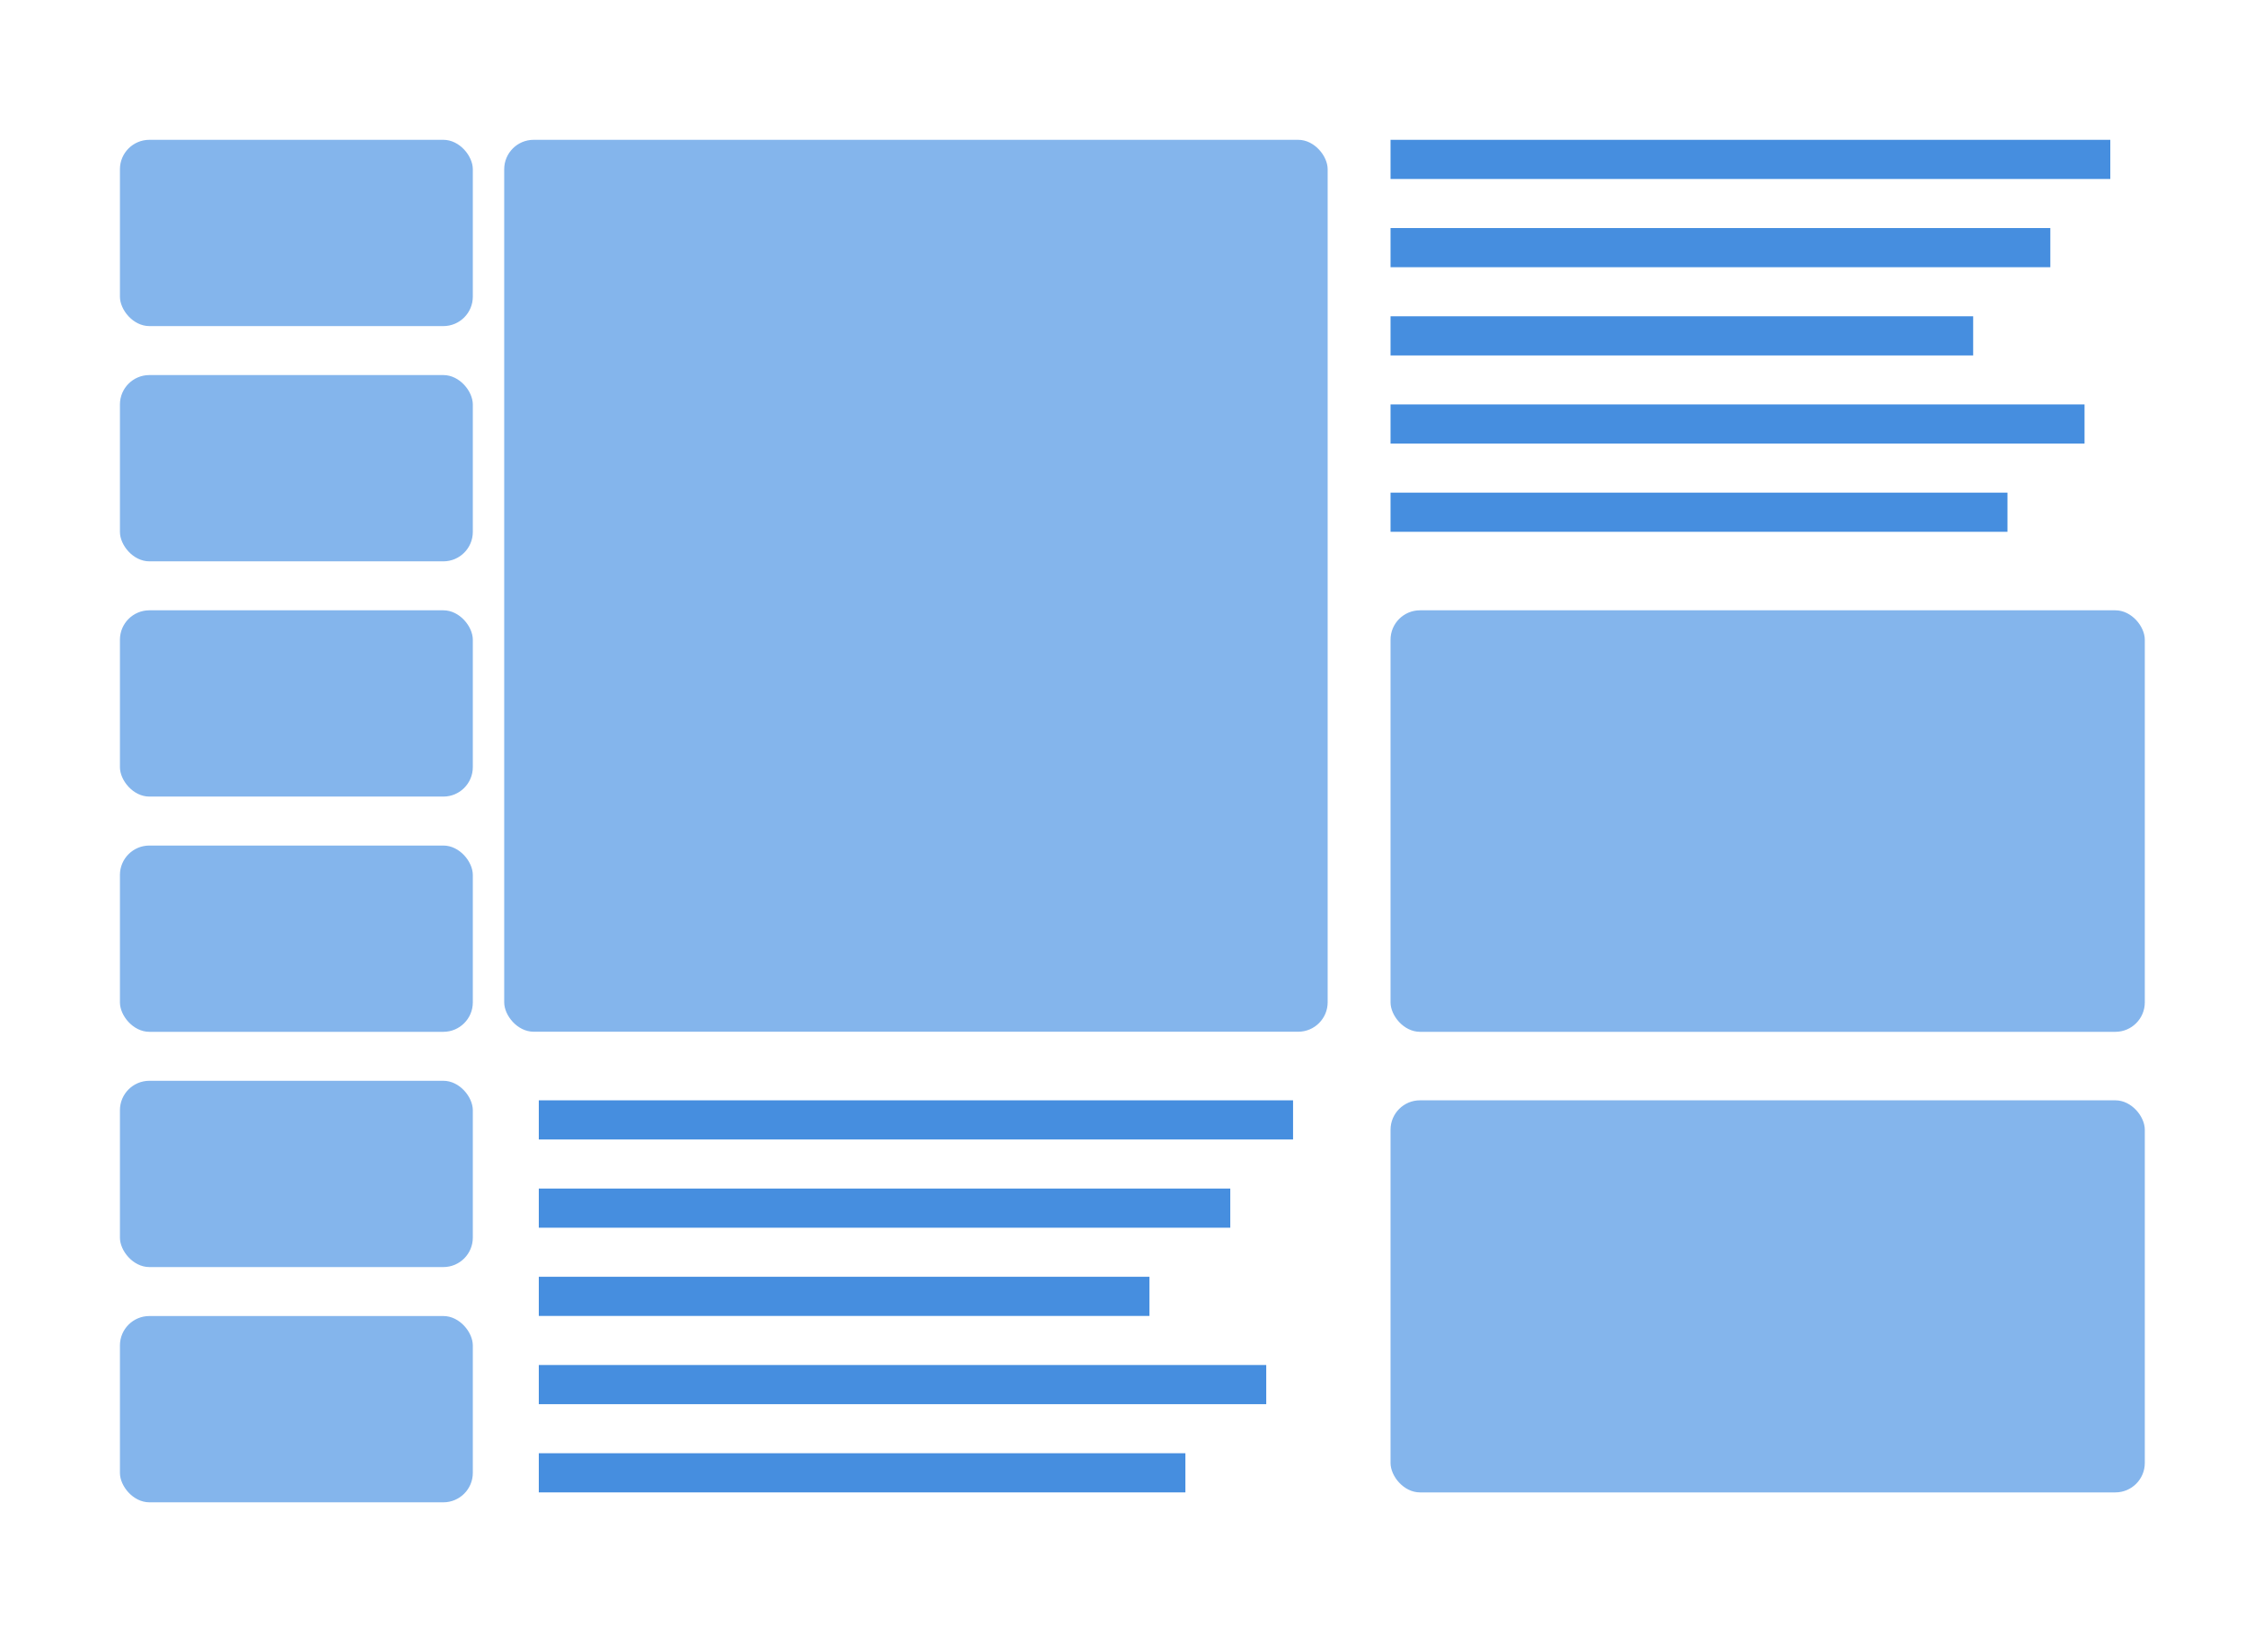 <svg width="231px" height="170px" viewBox="0 0 231 170" xmlns="http://www.w3.org/2000/svg">
  <defs>
    <style>.a{fill:#468edf}.b{fill:#84b5ec}</style>
  </defs>
  <rect class="a" x="55.44" y="113.24" width="77.61" height="4.03" />
  <rect class="a" x="55.44" y="131.4" width="62.83" height="4.03" />
  <rect class="a" x="55.44" y="122.32" width="71.15" height="4.03" />
  <rect class="a" x="55.44" y="149.56" width="66.53" height="4.03" />
  <rect class="a" x="55.44" y="140.48" width="74.85" height="4.03" />
  <rect class="a" x="143.08" y="14.39" width="74.06" height="4.03" />
  <rect class="a" x="143.08" y="32.55" width="59.95" height="4.03" />
  <rect class="a" x="143.08" y="23.47" width="67.89" height="4.03" />
  <rect class="a" x="143.08" y="50.7" width="63.48" height="4.03" />
  <rect class="a" x="143.08" y="41.62" width="71.41" height="4.03" />
  <rect class="b" x="12.34" y="135.44" width="36.31" height="19.17" rx="3.03" ry="3.03" />
  <rect class="b" x="12.34" y="87.02" width="36.31" height="19.17" rx="3.03" ry="3.03" />
  <rect class="b" x="51.88" y="14.39" width="84.73" height="91.79" rx="3.03" ry="3.03" />
  <rect class="b" x="12.34" y="38.6" width="36.31" height="19.17" rx="3.03" ry="3.03" />
  <rect class="b" x="12.34" y="111.23" width="36.31" height="19.17" rx="3.03" ry="3.03" />
  <rect class="b" x="12.34" y="62.81" width="36.31" height="19.17" rx="3.03" ry="3.03" />
  <rect class="b" x="143.08" y="62.81" width="77.61" height="43.38" rx="3.03" ry="3.03" />
  <rect class="b" x="143.08" y="113.24" width="77.61" height="40.35" rx="3.03" ry="3.03" />
  <rect class="b" x="12.34" y="14.39" width="36.31" height="19.17" rx="3.03" ry="3.03" />
</svg>
